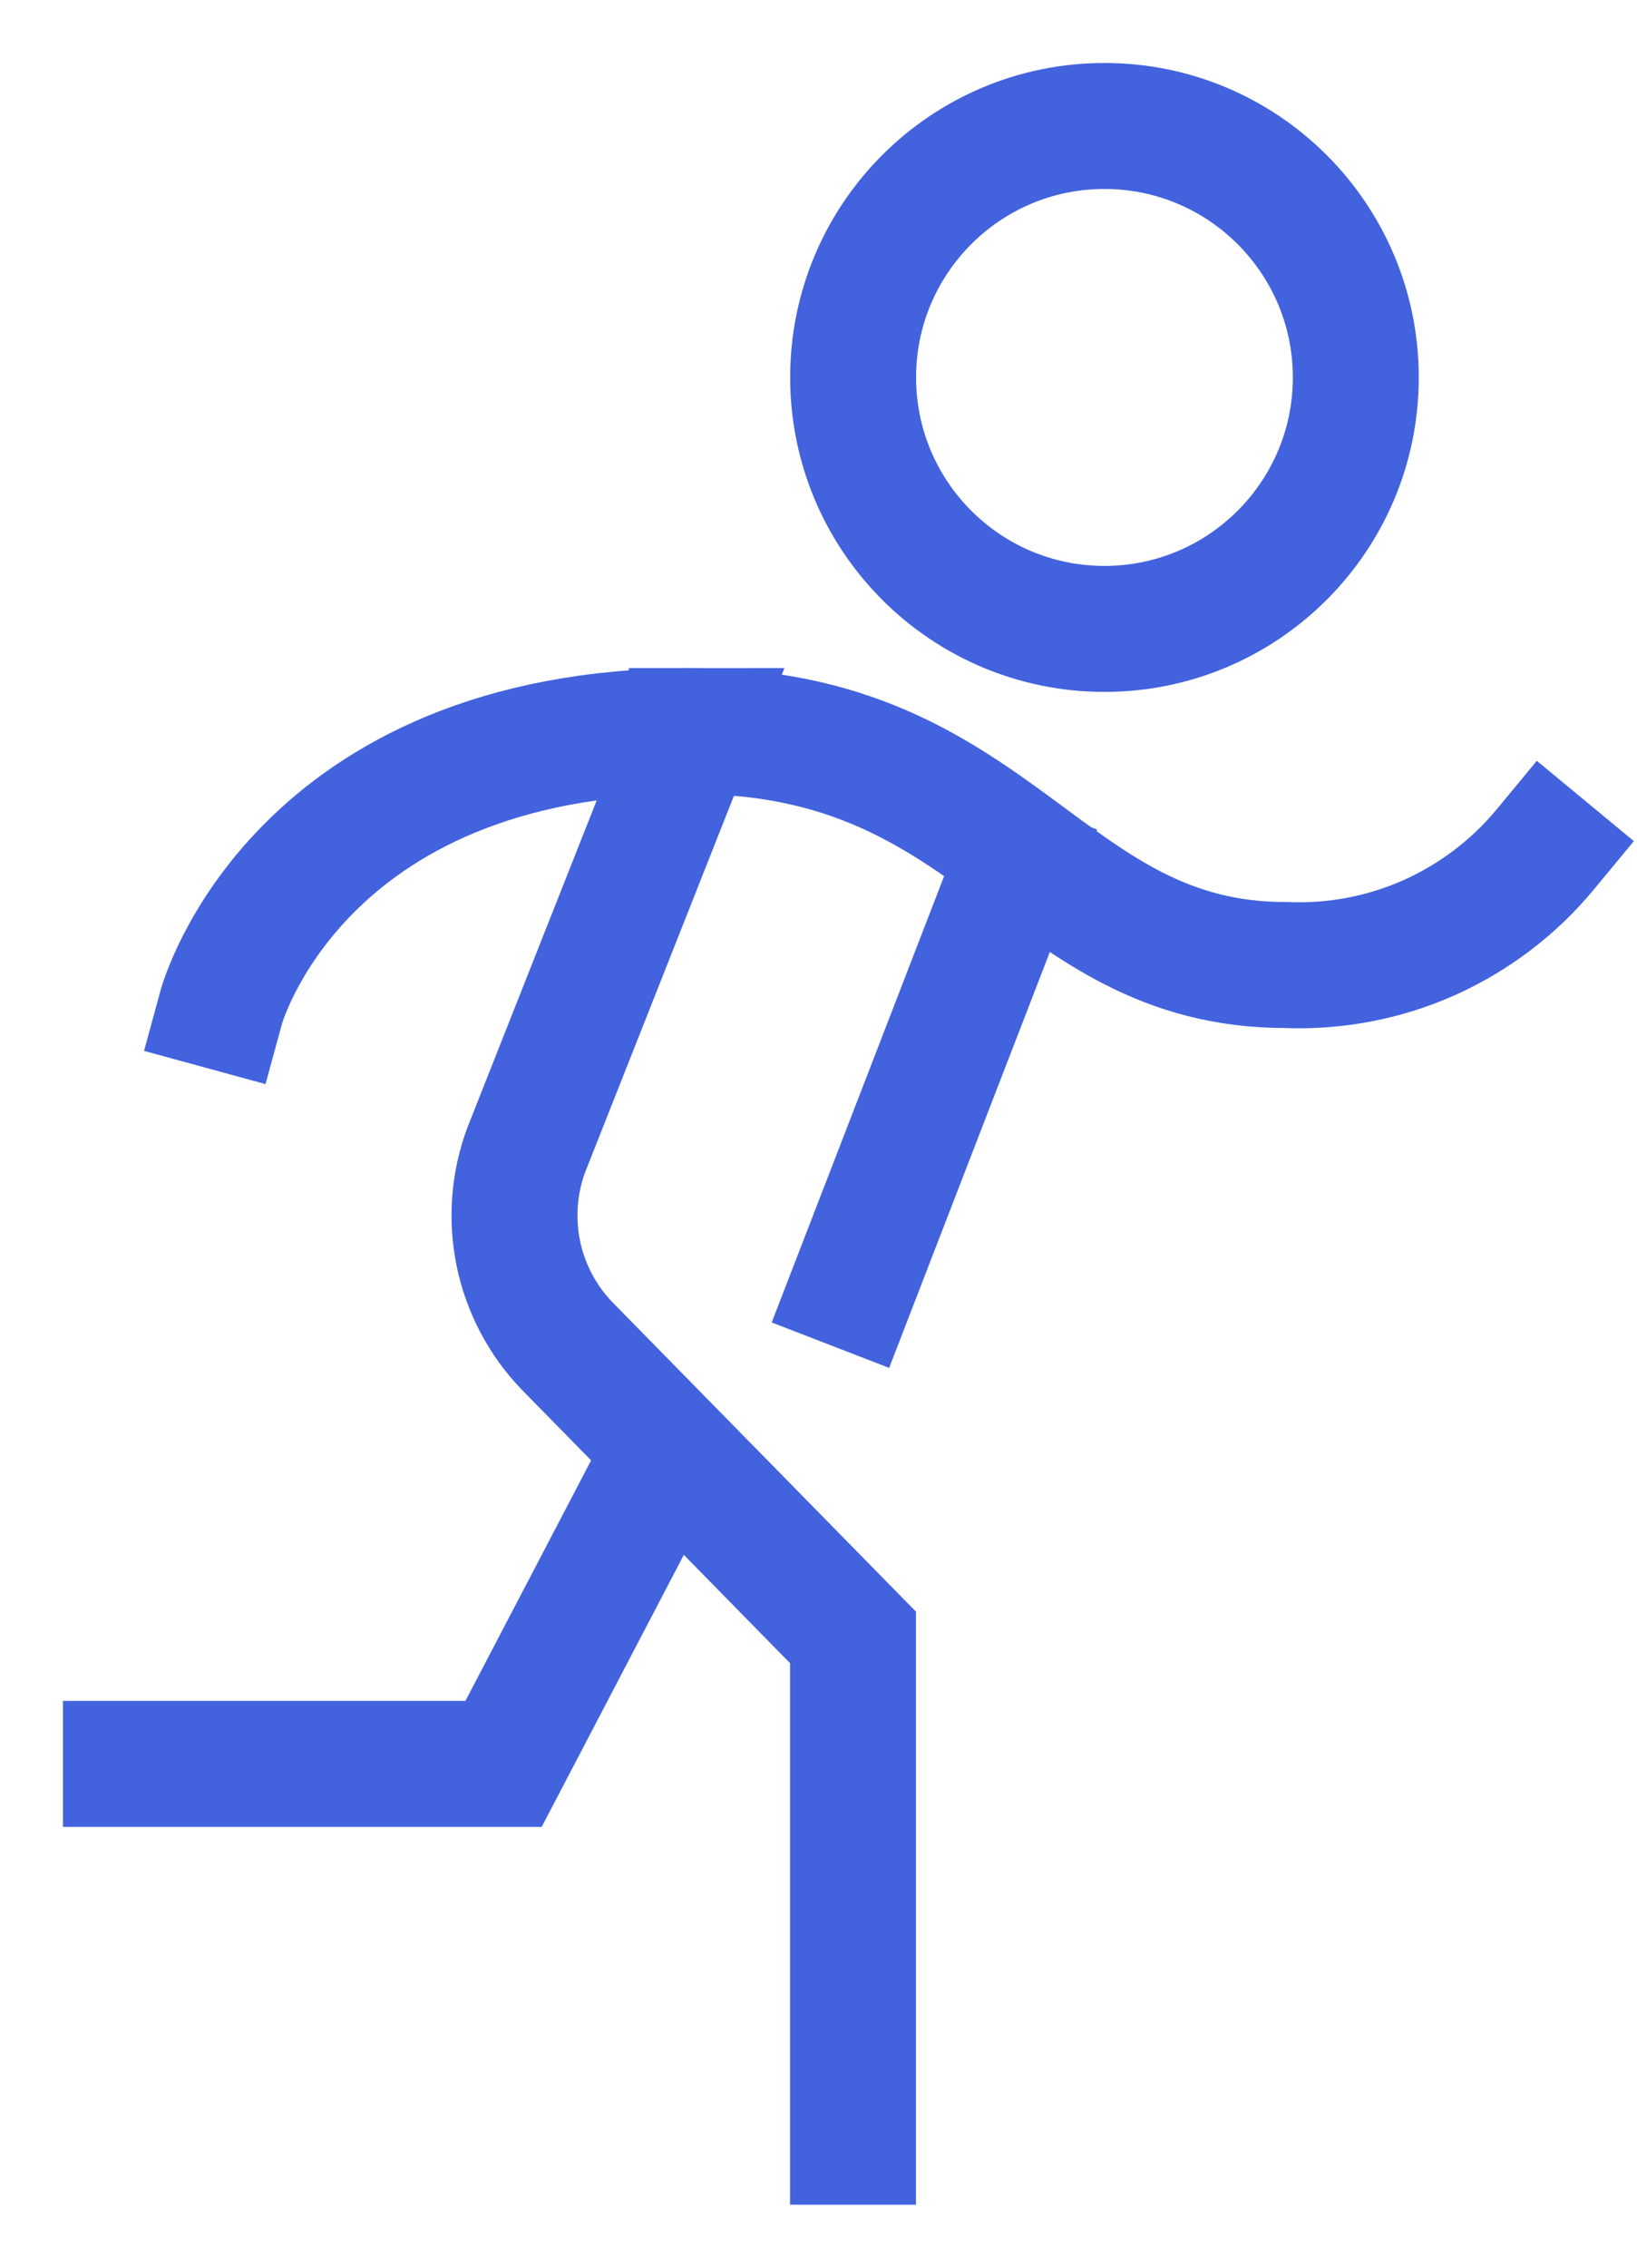 <svg width="13" height="18" viewBox="0 0 13 18" fill="none" xmlns="http://www.w3.org/2000/svg">
<path d="M1 14.001H3.999L5.227 11.652" stroke="#4262DE" stroke-miterlimit="10" stroke-linecap="square"/>
<path d="M1.758 7.991C1.758 7.991 2.356 5.803 5.494 5.803L4.181 9.123C4.082 9.386 4.06 9.672 4.116 9.948C4.173 10.224 4.306 10.478 4.501 10.681L6.774 12.997V17" stroke="#4262DE" stroke-miterlimit="10" stroke-linecap="square"/>
<path d="M12.271 6.743C12.022 7.044 11.706 7.283 11.349 7.443C10.992 7.602 10.602 7.676 10.211 7.66C8.28 7.66 7.938 5.803 5.494 5.803" stroke="#4262DE" stroke-miterlimit="10" stroke-linecap="square"/>
<path d="M8.771 4.992C9.873 4.992 10.767 4.098 10.767 2.996C10.767 1.894 9.873 1 8.771 1C7.668 1 6.775 1.894 6.775 2.996C6.775 4.098 7.668 4.992 8.771 4.992Z" stroke="#4262DE" stroke-miterlimit="10" stroke-linecap="square"/>
<path d="M8.066 6.871L6.775 10.211" stroke="#4262DE" stroke-miterlimit="10" stroke-linecap="square"/>
</svg>
